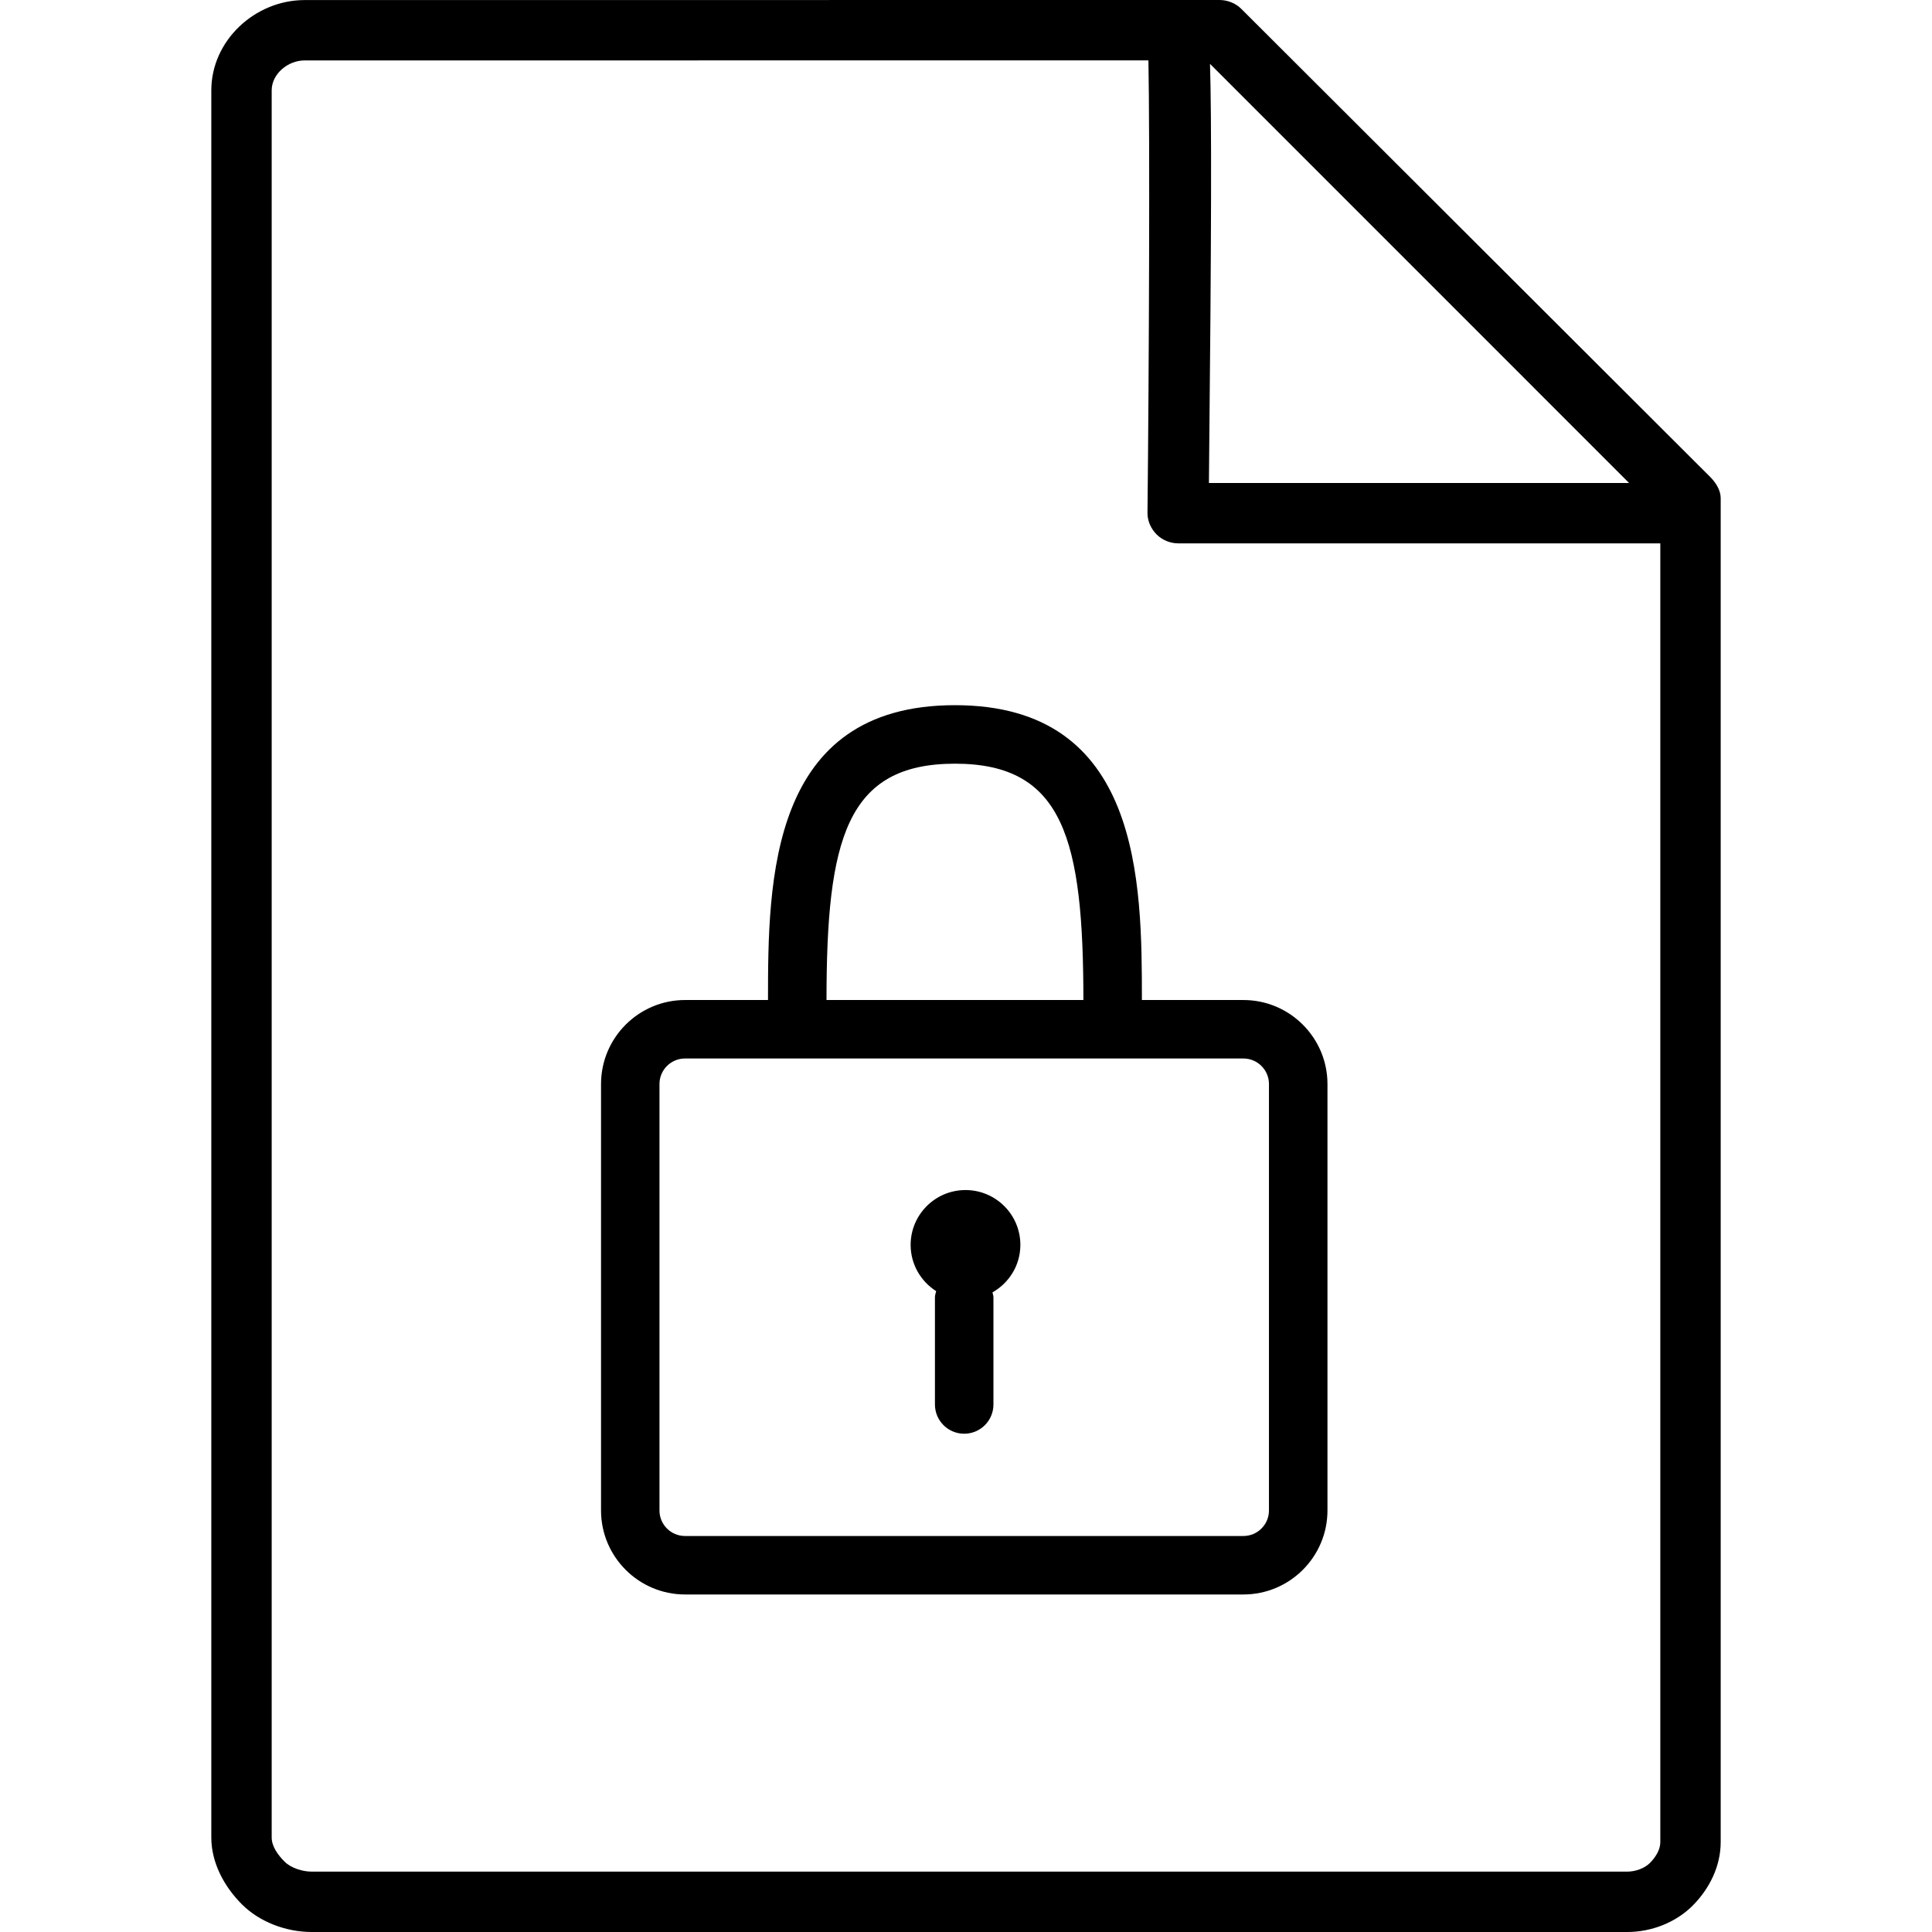 <svg xmlns="http://www.w3.org/2000/svg" xmlns:xlink="http://www.w3.org/1999/xlink" id="Layer_1" x="0px" y="0px" viewBox="0 0 64 64" xml:space="preserve">
<g id="Locked-file">
	<path d="M31.012,42.771c-0.015,0.067-0.041,0.131-0.041,0.202v3.552   c0,0.535,0.434,0.969,0.969,0.969c0.535,0,0.969-0.434,0.969-0.969v-3.552   c0-0.057-0.023-0.106-0.032-0.161c0.549-0.313,0.924-0.896,0.924-1.573   c0-1.003-0.814-1.817-1.818-1.817c-1.003,0-1.817,0.814-1.817,1.817   C30.166,41.885,30.505,42.448,31.012,42.771z"></path>
	<path d="M31.634,23.36c-6.15,0-6.193,5.817-6.193,9.767h-2.748   c-1.534,0-2.783,1.249-2.783,2.783v14.126c0,1.534,1.249,2.783,2.783,2.783   h18.497c1.535,0,2.784-1.249,2.784-2.783V35.91c0-1.534-1.249-2.783-2.784-2.783   h-3.363C37.826,29.222,37.806,23.36,31.634,23.36z M31.634,25.298   c3.609,0,4.251,2.525,4.255,7.829h-8.51   C27.381,27.823,28.024,25.298,31.634,25.298z M42.036,35.91v14.126   c0,0.467-0.38,0.846-0.847,0.846H22.692c-0.467,0-0.846-0.379-0.846-0.846   V35.91c0-0.467,0.379-0.846,0.846-0.846h18.497   C41.656,35.064,42.036,35.443,42.036,35.91z"></path>
	<path d="M56.648,15.795L41.119,0.293C40.931,0.105,40.662,0,40.397,0L10.093,0.002   C8.444,0.002,7,1.344,7,2.993v57.875c0,0.836,0.421,1.622,1.013,2.215   C8.604,63.674,9.486,64,10.322,64H53.906c0.795,0,1.601-0.31,2.164-0.872   C56.631,62.565,57,61.818,57,61.024V16.501C57,16.236,56.835,15.982,56.648,15.795z    M40.083,2.115L53.966,16H40.047C40.133,7.652,40.137,3.88,40.083,2.115z M55,61.024   c0,0.257-0.164,0.508-0.345,0.69C54.471,61.898,54.167,62,53.906,62H10.322   c-0.302,0-0.682-0.118-0.895-0.331C9.213,61.455,9,61.171,9,60.869V2.993   c0-0.546,0.54-0.991,1.086-0.991L38.043,2c0.049,2.522,0.021,10.092-0.031,14.989   c-0.003,0.267,0.113,0.524,0.301,0.714C38.501,17.893,38.769,18,39.036,18H55V61.024z"></path>
</g>
<g>
</g>
<g>
</g>
<g>
</g>
<g>
</g>
<g>
</g>
<g>
</g>
<g>
</g>
<g>
</g>
<g>
</g>
<g>
</g>
<g>
</g>
<g>
</g>
<g>
</g>
<g>
</g>
<g>
</g>
</svg>